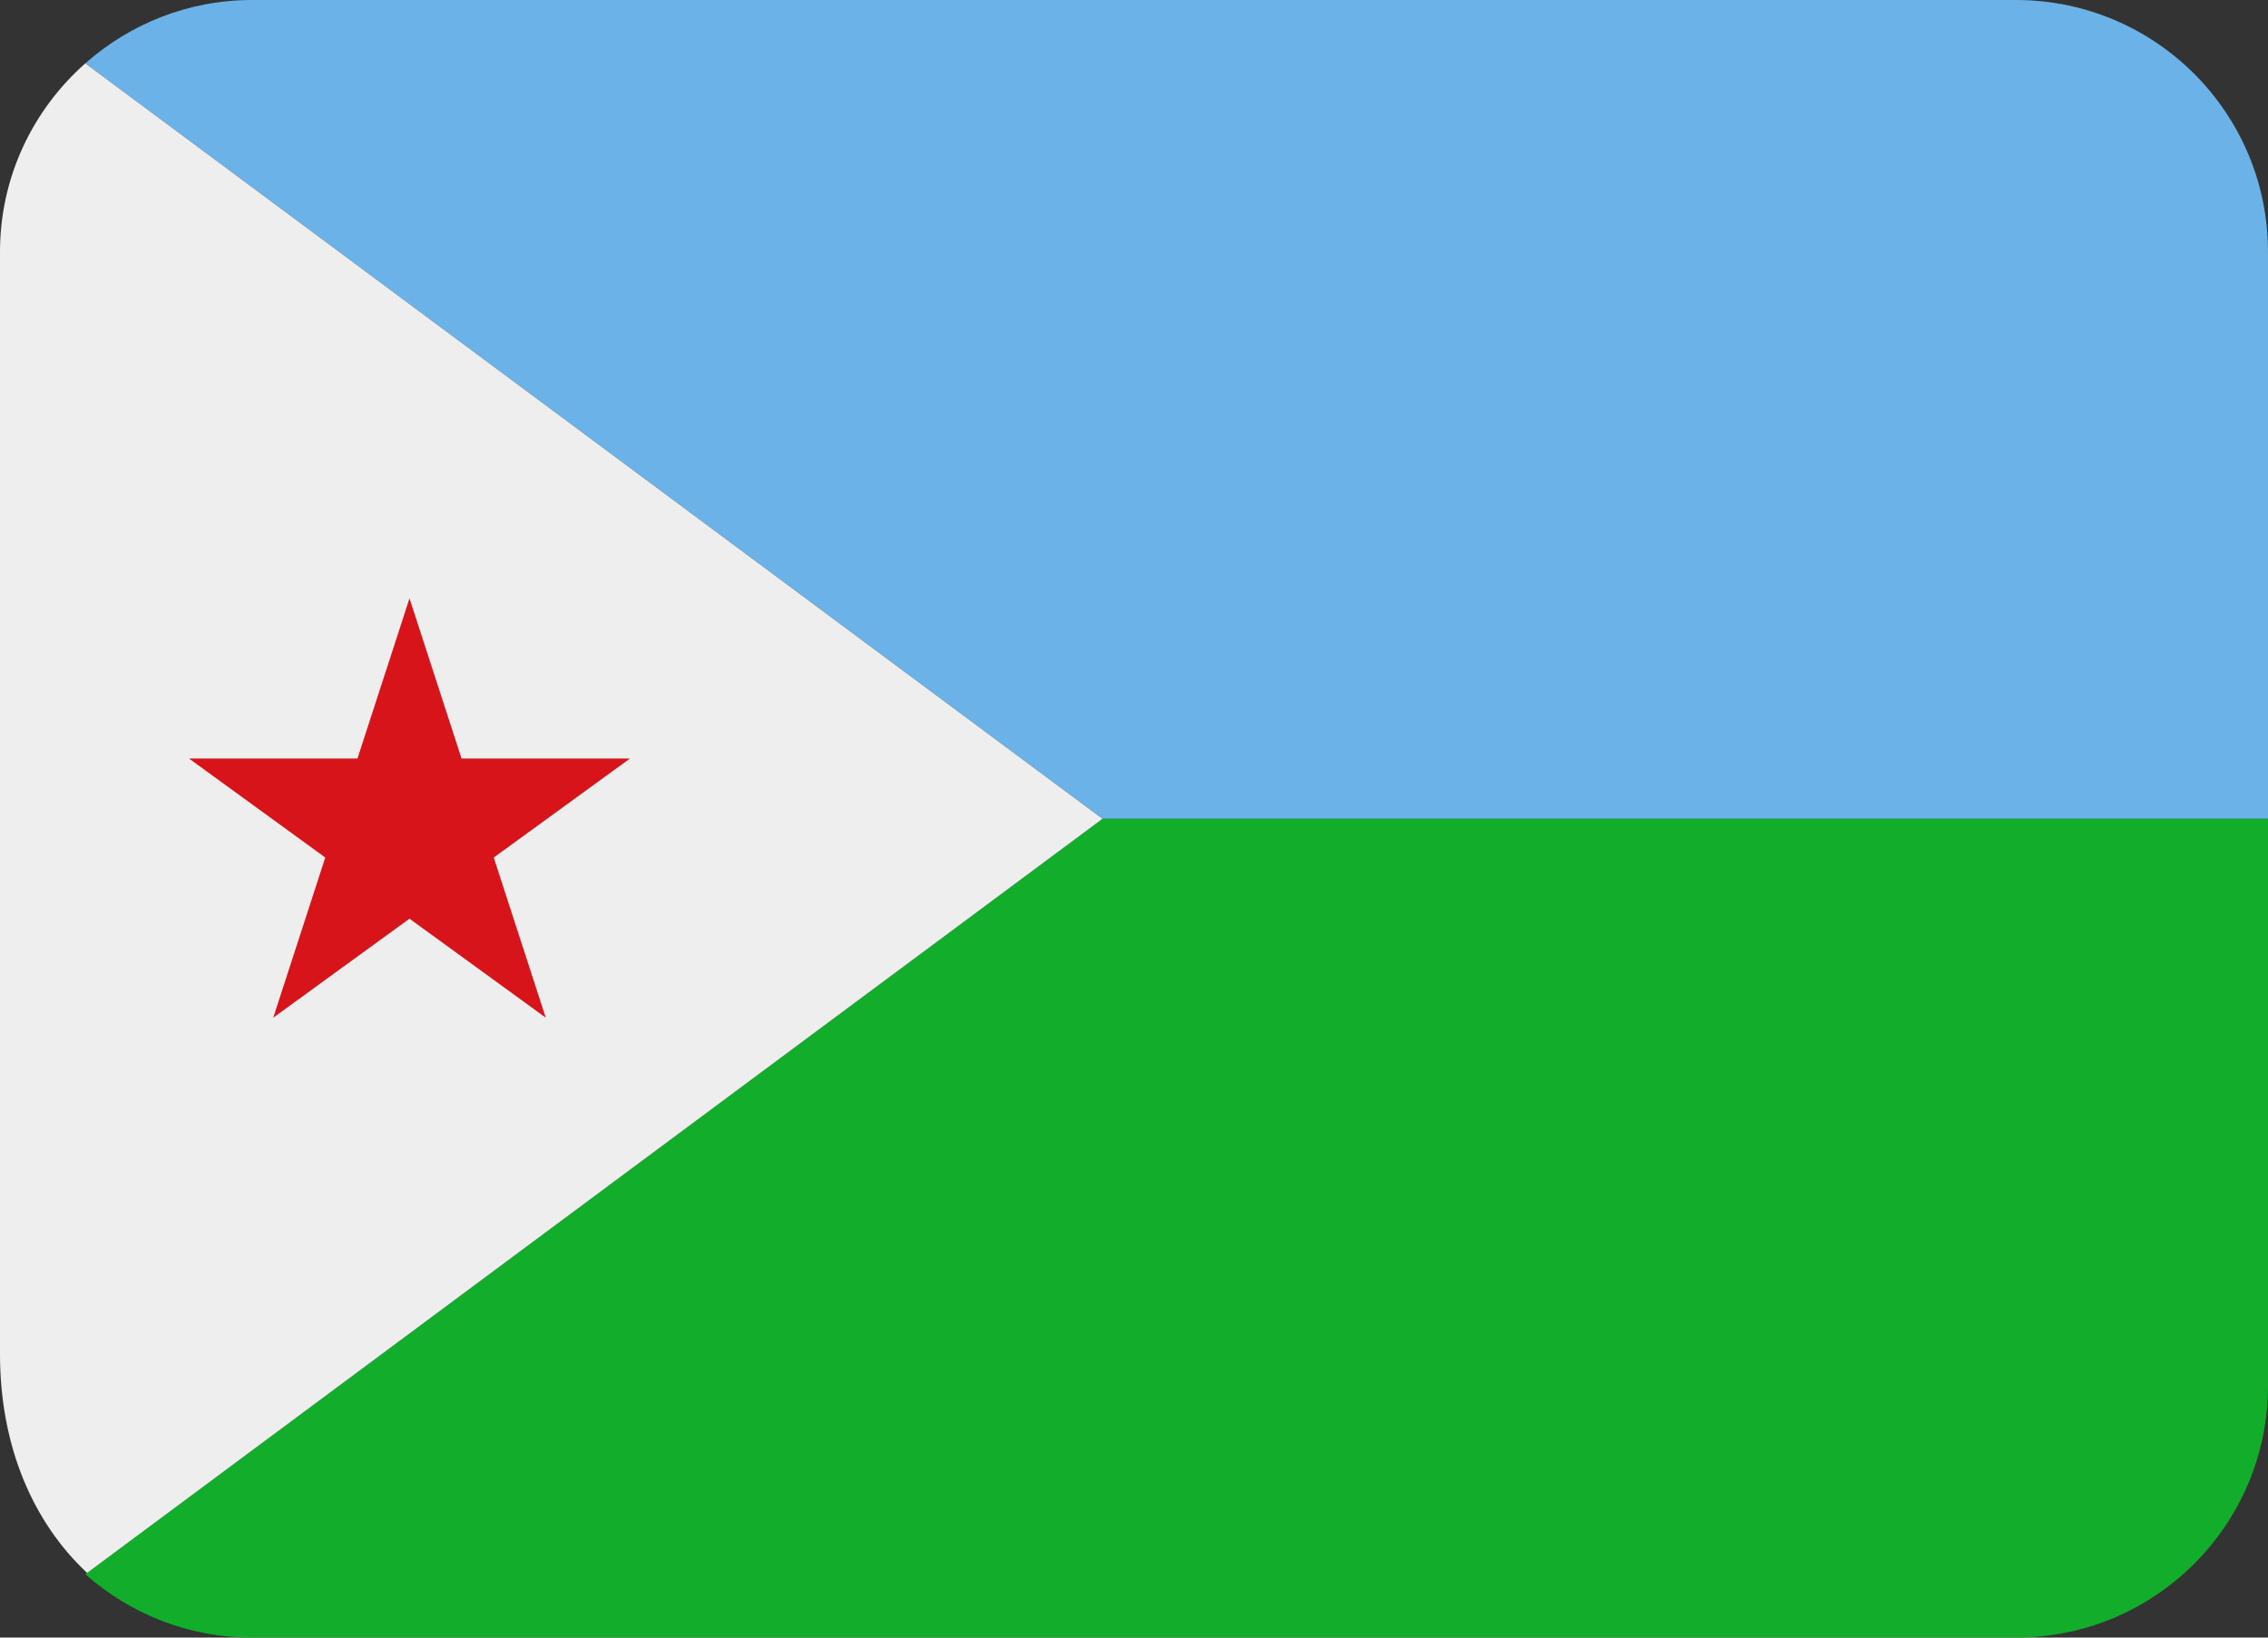 <?xml version="1.0" encoding="UTF-8" standalone="no"?>
<svg
   xmlns:dc="http://purl.org/dc/elements/1.1/"
   xmlns:cc="http://creativecommons.org/ns#"
   xmlns:rdf="http://www.w3.org/1999/02/22-rdf-syntax-ns#"
   xmlns:svg="http://www.w3.org/2000/svg"
   xmlns="http://www.w3.org/2000/svg"
   xmlns:sodipodi="http://sodipodi.sourceforge.net/DTD/sodipodi-0.dtd"
   xmlns:inkscape="http://www.inkscape.org/namespaces/inkscape"
   viewBox="0 0 36 26"
   id="svg2"
   version="1.1"
   inkscape:version="0.91 r13725"
   sodipodi:docname="1f1e9-1f1ef.svg"
   width="36"
   height="26">
  <rect x="0" y="0" width="36" height="26" fill="#333333" stroke="none"/>
  <defs
     id="defs14" />
  <sodipodi:namedview
     pagecolor="#ffffff"
     bordercolor="#666666"
     borderopacity="1"
     objecttolerance="10"
     gridtolerance="10"
     guidetolerance="10"
     inkscape:pageopacity="0"
     inkscape:pageshadow="2"
     inkscape:window-width="640"
     inkscape:window-height="480"
     id="namedview12"
     showgrid="false"
     inkscape:zoom="6.5555556"
     inkscape:cx="18"
     inkscape:cy="13"
     inkscape:window-x="0"
     inkscape:window-y="0"
     inkscape:window-maximized="0"
     inkscape:current-layer="svg2" />
  <path
     d="M 32,0 4,0 C 2.984,0 2.06,0.382 1.354,1.006 L 17.5,13 36,13 36,4 C 36,1.791 34.209,0 32,0 Z"
     id="path4"
     inkscape:connector-curvature="0"
     style="fill:#6ab2e7" />
  <path
     d="M 32,26 4,26 C 2.984,26 2.06,25.618 1.354,24.994 L 17.5,13 36,13 l 0,9 c 0,2.209 -1.791,4 -4,4 z"
     id="path6"
     inkscape:connector-curvature="0"
     style="fill:#12ad2b" />
  <path
     d="M 1.383,24.973 17.5,13 1.354,1.006 C 0.525,1.739 0,2.807 0,4 l 0,17.5 c 0,1.48 0.537,2.683 1.383,3.473 z"
     id="path8"
     inkscape:connector-curvature="0"
     style="fill:#eeeeee" />
  <path
     d="m 6.5,9.5 0.826,2.543 2.674,0 -2.163,1.572 0.826,2.543 L 6.5,14.586 4.337,16.158 5.163,13.615 3,12.043 l 2.674,0 L 6.5,9.5 Z"
     id="path10"
     inkscape:connector-curvature="0"
     style="fill:#d7141a" />
</svg>
